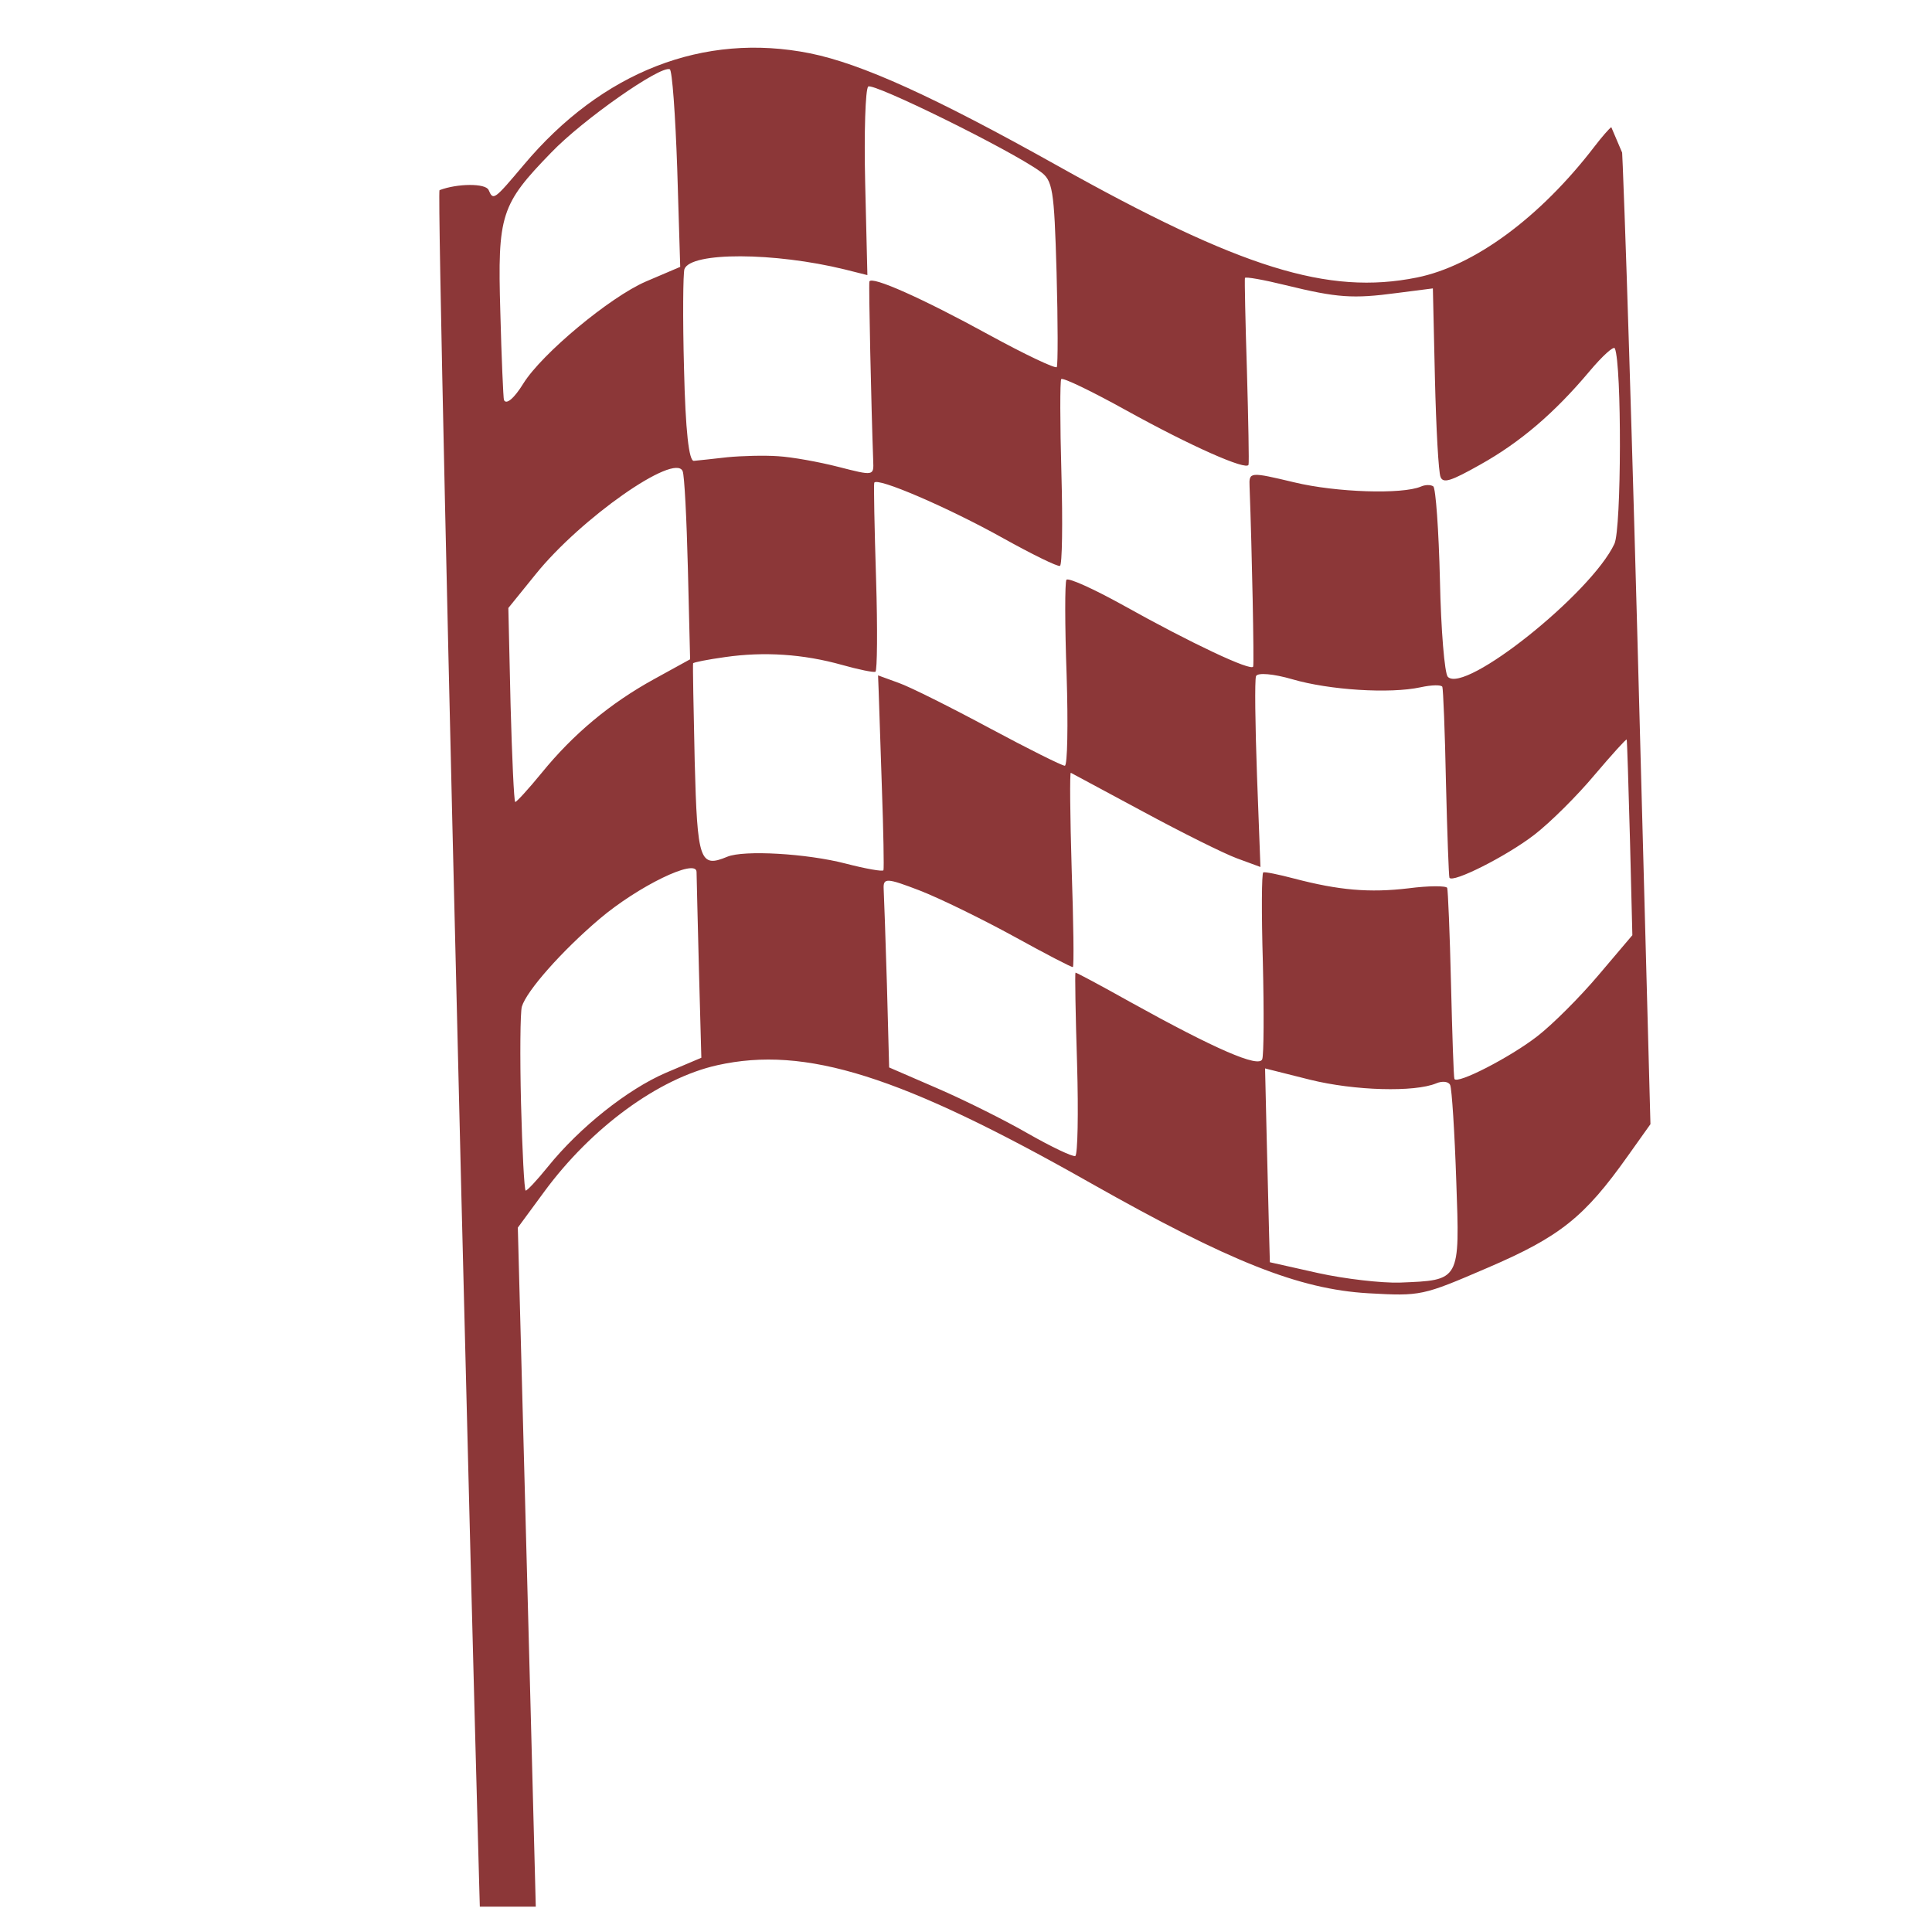 <svg xmlns="http://www.w3.org/2000/svg" xmlns:xlink="http://www.w3.org/1999/xlink" width="50" zoomAndPan="magnify" viewBox="0 0 37.5 37.5" height="50" preserveAspectRatio="xMidYMid meet" version="1.0"><defs><clipPath id="1a3c9b61c8"><path d="M 8 0 L 33 0 L 33 37.008 L 8 37.008 Z M 8 0 " clip-rule="nonzero"/></clipPath><clipPath id="ec927a639e"><path d="M -5.25 8.602 L 27.867 -5.523 L 42.578 28.973 L 9.461 43.094 Z M -5.25 8.602 " clip-rule="nonzero"/></clipPath><clipPath id="6c9fa14276"><path d="M 28.039 -5.594 L -5.078 8.527 L 9.633 43.023 L 42.75 28.898 Z M 28.039 -5.594 " clip-rule="nonzero"/></clipPath><clipPath id="2a7f2931d9"><path d="M 28.039 -5.594 L -5.078 8.527 L 9.633 43.023 L 42.75 28.898 Z M 28.039 -5.594 " clip-rule="nonzero"/></clipPath></defs><g clip-path="url(#1a3c9b61c8)"><g clip-path="url(#ec927a639e)"><g clip-path="url(#6c9fa14276)"><g clip-path="url(#2a7f2931d9)"><path fill="#8c3738" d="M 10.531 42.352 C 10.531 42.18 10.426 37.941 10.293 32.934 L 10.051 23.828 L 10.562 23.133 C 11.48 21.883 12.785 20.93 13.922 20.676 C 15.637 20.293 17.484 20.875 21.172 22.965 C 23.867 24.488 25.211 25.023 26.555 25.102 C 27.582 25.16 27.609 25.152 28.871 24.609 C 30.281 24.004 30.754 23.625 31.598 22.434 L 32.035 21.82 L 31.777 12.191 C 31.633 6.898 31.488 2.5 31.453 2.418 C 31.41 2.312 31.254 2.449 30.949 2.844 C 29.895 4.219 28.613 5.164 27.5 5.387 C 25.777 5.734 24.082 5.207 20.516 3.211 C 18.121 1.871 16.723 1.238 15.723 1.035 C 13.656 0.621 11.684 1.391 10.164 3.203 C 9.59 3.883 9.574 3.898 9.484 3.688 C 9.426 3.555 8.879 3.559 8.531 3.691 C 8.453 3.723 9.414 42.496 9.496 42.695 C 9.516 42.738 9.66 42.75 9.824 42.723 C 9.988 42.699 10.211 42.676 10.32 42.672 C 10.457 42.664 10.527 42.559 10.531 42.352 Z M 27.172 24.895 C 26.816 24.906 26.105 24.824 25.59 24.711 L 24.648 24.5 L 24.633 23.953 C 24.625 23.648 24.605 22.805 24.586 22.07 L 24.555 20.738 L 25.426 20.957 C 26.293 21.172 27.457 21.203 27.879 21.027 C 27.996 20.977 28.121 20.992 28.148 21.062 C 28.18 21.133 28.234 21.969 28.266 22.922 C 28.336 24.871 28.348 24.848 27.172 24.895 Z M 28.23 20.941 C 28.215 20.91 28.188 20.082 28.164 19.098 C 28.141 18.117 28.105 17.277 28.09 17.234 C 28.07 17.191 27.73 17.191 27.34 17.242 C 26.582 17.332 25.988 17.281 25.113 17.051 C 24.816 16.973 24.551 16.918 24.52 16.934 C 24.488 16.945 24.484 17.73 24.512 18.68 C 24.535 19.629 24.531 20.473 24.5 20.559 C 24.438 20.734 23.586 20.363 21.938 19.449 C 21.367 19.129 20.891 18.875 20.875 18.879 C 20.863 18.887 20.875 19.68 20.906 20.645 C 20.934 21.609 20.918 22.418 20.871 22.438 C 20.82 22.457 20.41 22.262 19.957 22.004 C 19.504 21.742 18.711 21.348 18.195 21.125 L 17.258 20.719 L 17.215 19.109 C 17.188 18.227 17.16 17.391 17.152 17.254 C 17.141 17.035 17.211 17.039 17.852 17.285 C 18.246 17.438 19.066 17.84 19.68 18.176 C 20.289 18.512 20.805 18.781 20.824 18.77 C 20.848 18.762 20.836 17.906 20.801 16.867 C 20.77 15.828 20.762 14.988 20.785 15 C 20.809 15.012 21.441 15.352 22.188 15.754 C 22.938 16.16 23.754 16.566 24.008 16.66 L 24.465 16.828 L 24.398 15.047 C 24.363 14.066 24.352 13.203 24.379 13.125 C 24.406 13.051 24.719 13.078 25.082 13.184 C 25.805 13.395 26.977 13.469 27.574 13.34 C 27.789 13.293 27.977 13.289 27.996 13.332 C 28.012 13.371 28.047 14.211 28.066 15.191 C 28.09 16.176 28.121 17.004 28.133 17.035 C 28.184 17.152 29.246 16.617 29.781 16.203 C 30.09 15.965 30.617 15.441 30.949 15.043 C 31.285 14.648 31.566 14.336 31.574 14.355 C 31.582 14.375 31.609 15.238 31.637 16.273 L 31.684 18.152 L 31.031 18.922 C 30.672 19.348 30.137 19.883 29.84 20.113 C 29.312 20.523 28.277 21.055 28.23 20.941 Z M 10.113 21.414 C 10.09 20.492 10.098 19.648 10.129 19.539 C 10.219 19.234 10.906 18.457 11.637 17.836 C 12.383 17.203 13.512 16.652 13.52 16.922 C 13.52 17.012 13.543 17.859 13.566 18.809 L 13.613 20.531 L 12.922 20.824 C 12.18 21.145 11.254 21.879 10.633 22.648 C 10.422 22.91 10.227 23.117 10.203 23.109 C 10.176 23.098 10.137 22.336 10.113 21.414 Z M 28.102 13.137 C 28.039 13.07 27.969 12.227 27.949 11.258 C 27.926 10.293 27.867 9.473 27.82 9.441 C 27.773 9.406 27.664 9.406 27.578 9.445 C 27.215 9.598 25.941 9.559 25.125 9.363 C 24.254 9.156 24.242 9.156 24.254 9.445 C 24.301 10.688 24.344 12.875 24.324 12.938 C 24.289 13.035 23.125 12.488 21.797 11.746 C 21.227 11.43 20.734 11.207 20.699 11.254 C 20.668 11.301 20.668 12.133 20.703 13.102 C 20.734 14.07 20.719 14.863 20.668 14.863 C 20.613 14.863 19.957 14.535 19.207 14.133 C 18.457 13.73 17.664 13.332 17.441 13.254 L 17.043 13.109 L 17.055 13.418 L 17.117 15.281 C 17.148 16.133 17.16 16.855 17.148 16.891 C 17.137 16.922 16.805 16.863 16.414 16.762 C 15.66 16.566 14.438 16.496 14.117 16.629 C 13.582 16.852 13.535 16.715 13.484 14.777 C 13.461 13.75 13.445 12.895 13.453 12.875 C 13.461 12.855 13.738 12.801 14.074 12.754 C 14.832 12.645 15.59 12.695 16.344 12.906 C 16.664 12.996 16.953 13.055 16.992 13.039 C 17.027 13.02 17.035 12.203 17.004 11.223 C 16.973 10.242 16.957 9.406 16.969 9.371 C 17.008 9.25 18.406 9.852 19.461 10.441 C 20.031 10.758 20.531 11.004 20.574 10.984 C 20.617 10.965 20.629 10.156 20.602 9.188 C 20.574 8.219 20.574 7.395 20.598 7.359 C 20.625 7.32 21.199 7.598 21.875 7.973 C 23.102 8.652 24.199 9.141 24.234 9.02 C 24.246 8.984 24.23 8.164 24.203 7.199 C 24.172 6.234 24.156 5.422 24.164 5.395 C 24.172 5.367 24.527 5.43 24.953 5.535 C 25.957 5.781 26.262 5.801 27.109 5.688 L 27.812 5.598 L 27.852 7.352 C 27.875 8.312 27.922 9.172 27.961 9.258 C 28.012 9.387 28.16 9.34 28.723 9.023 C 29.508 8.586 30.176 8.012 30.852 7.207 C 31.102 6.91 31.32 6.711 31.344 6.762 C 31.48 7.078 31.473 10.262 31.336 10.555 C 30.887 11.516 28.43 13.477 28.102 13.137 Z M 9.91 13.676 L 9.867 11.801 L 10.398 11.145 C 11.273 10.059 13.098 8.781 13.25 9.145 C 13.285 9.223 13.328 10.078 13.352 11.043 L 13.395 12.797 L 12.699 13.18 C 11.84 13.652 11.125 14.25 10.512 15.004 C 10.254 15.32 10.02 15.574 10 15.566 C 9.977 15.559 9.938 14.707 9.91 13.676 Z M 15.102 8.855 C 14.836 8.836 14.395 8.848 14.117 8.875 C 13.844 8.906 13.551 8.938 13.469 8.945 C 13.371 8.957 13.305 8.355 13.277 7.164 C 13.25 6.176 13.258 5.301 13.285 5.223 C 13.41 4.887 15.031 4.895 16.398 5.23 L 16.836 5.34 L 16.793 3.555 C 16.77 2.574 16.797 1.73 16.852 1.68 C 16.945 1.598 19.59 2.898 20.184 3.324 C 20.434 3.5 20.461 3.656 20.508 5.289 C 20.535 6.262 20.535 7.086 20.512 7.125 C 20.484 7.16 19.891 6.879 19.191 6.496 C 17.902 5.789 16.91 5.348 16.875 5.465 C 16.859 5.52 16.91 7.883 16.949 8.945 C 16.961 9.238 16.961 9.238 16.273 9.062 C 15.895 8.965 15.371 8.871 15.102 8.855 Z M 9.781 7.762 C 9.77 7.73 9.734 6.961 9.711 6.047 C 9.656 4.164 9.719 3.969 10.703 2.957 C 11.316 2.32 12.816 1.27 13 1.344 C 13.047 1.359 13.109 2.23 13.145 3.277 L 13.203 5.18 L 12.535 5.465 C 11.84 5.766 10.52 6.863 10.16 7.441 C 9.977 7.738 9.824 7.863 9.781 7.762 Z M 9.781 7.762 " fill-opacity="1" fill-rule="nonzero"/></g></g></g></g></svg>